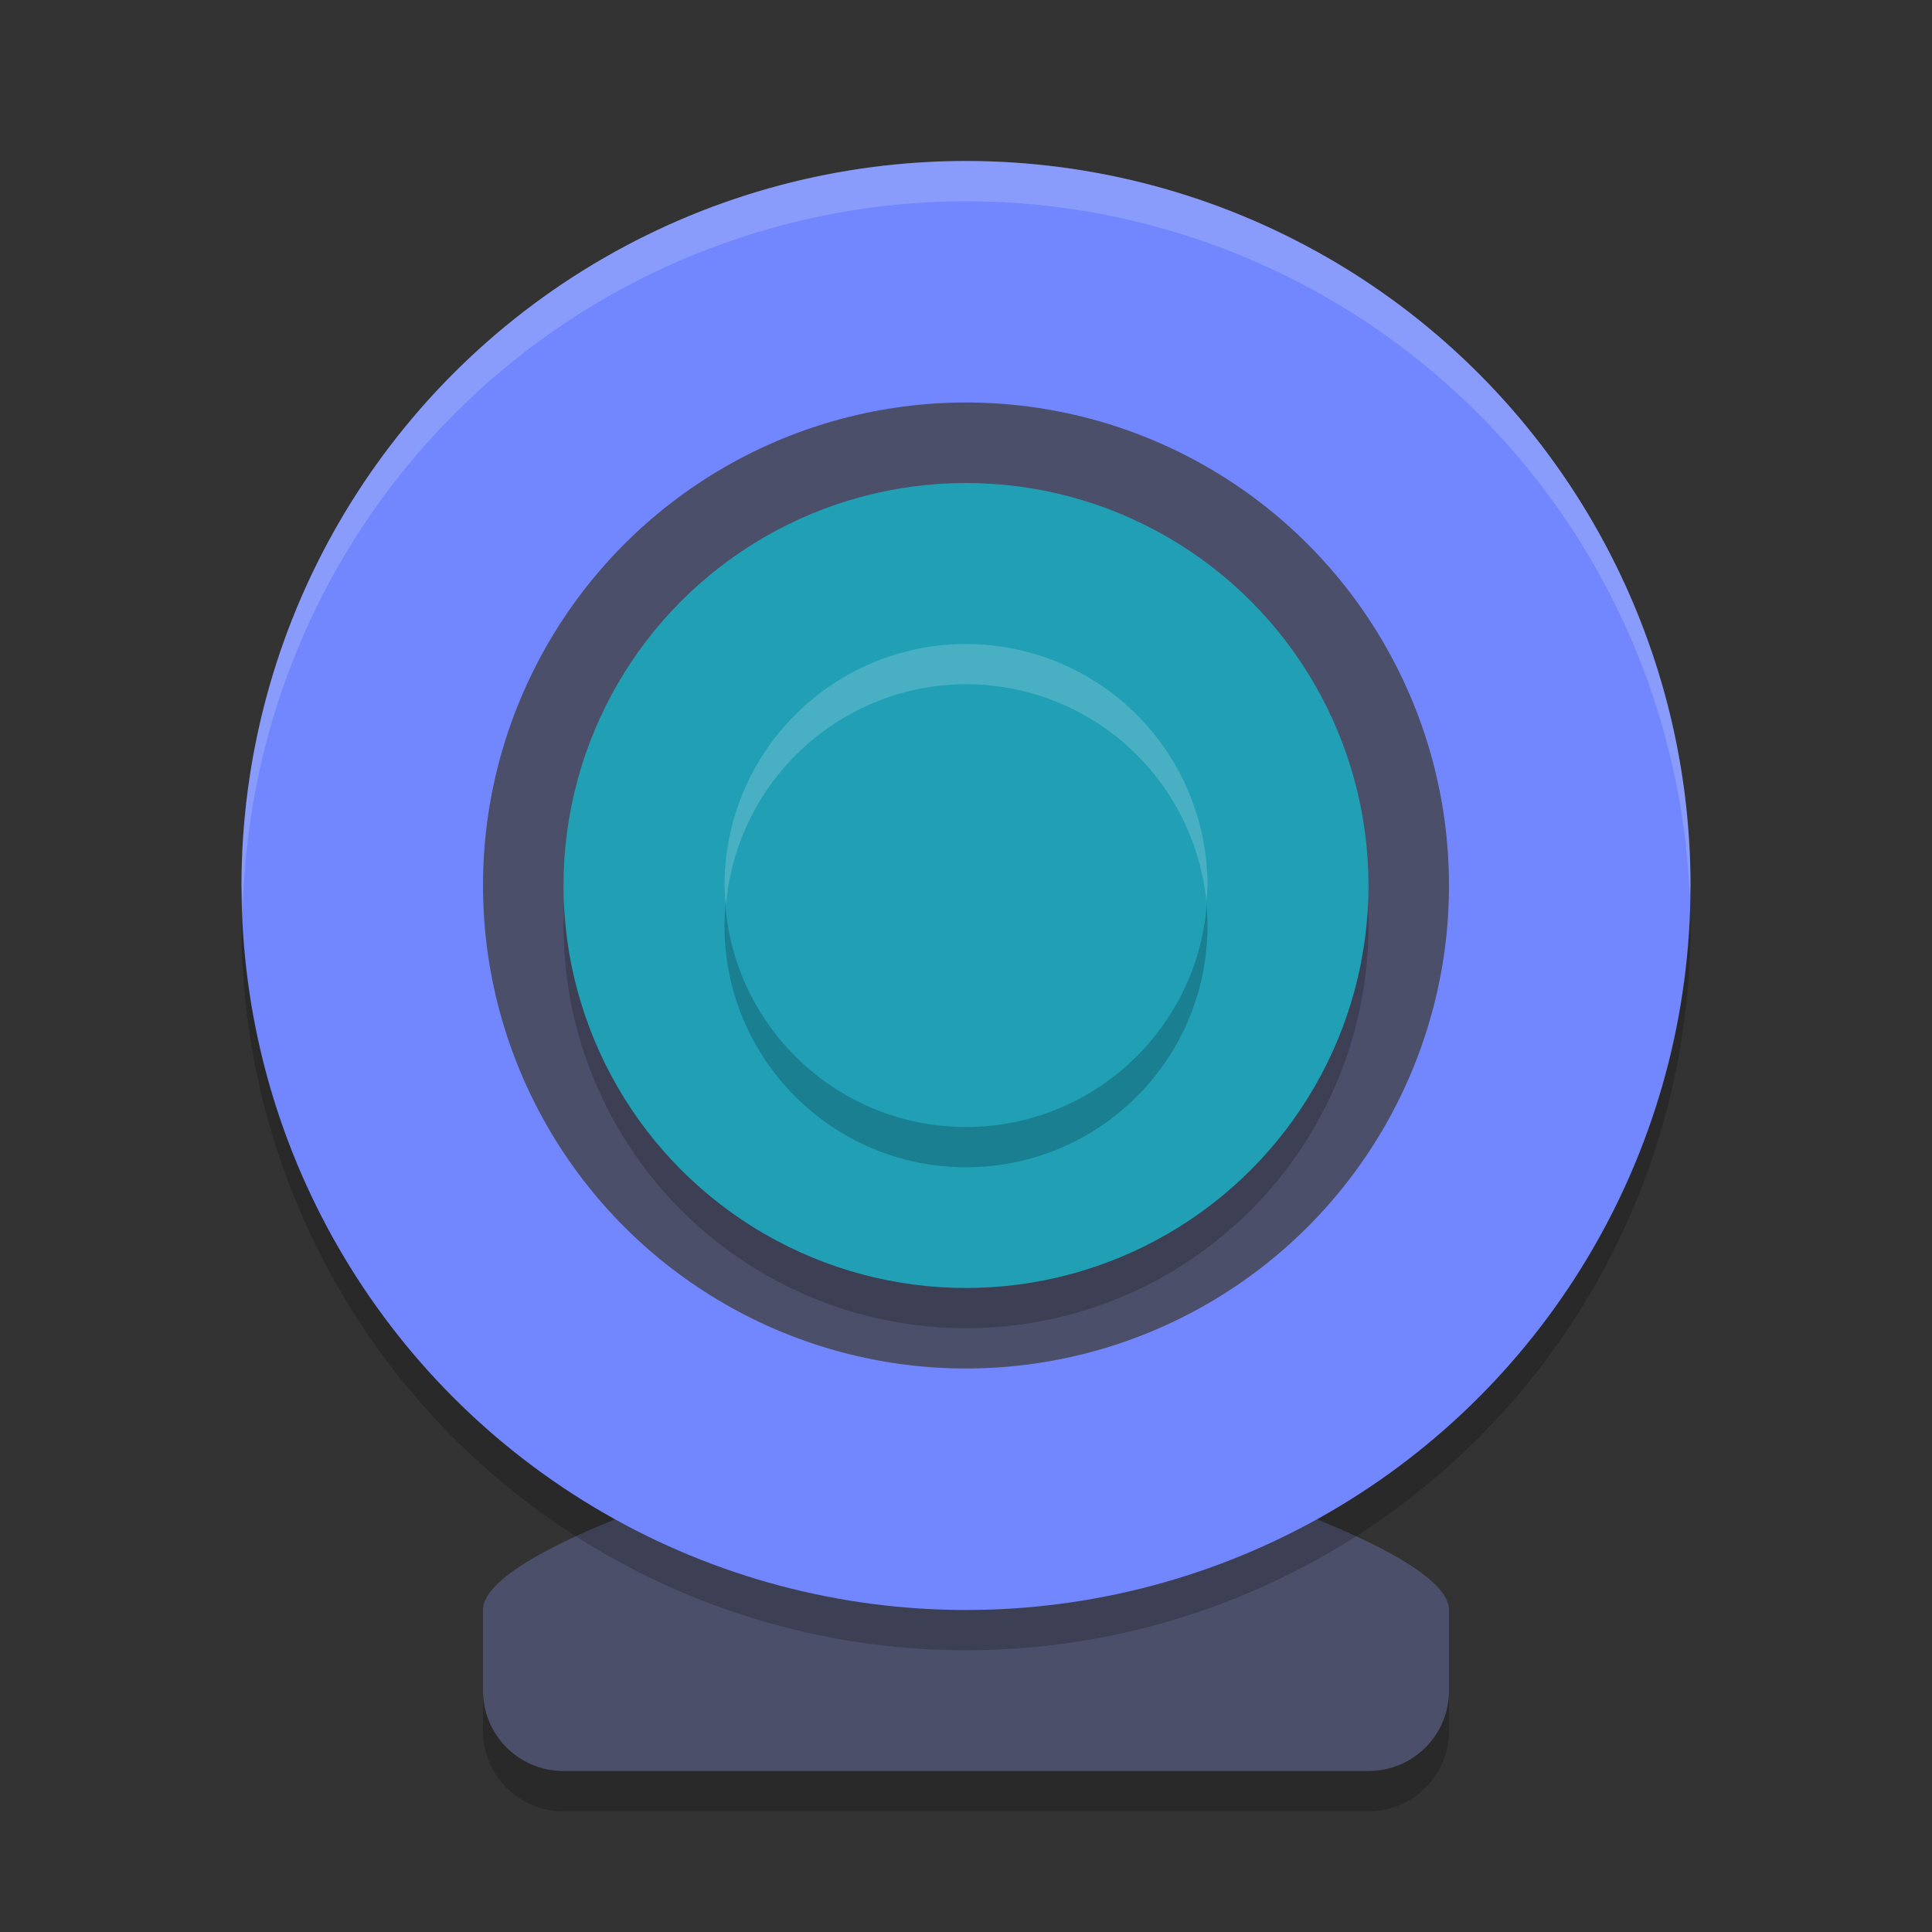 <svg xmlns="http://www.w3.org/2000/svg" width="24" height="24" version="1">
 <rect width="100%" height="100%" fill="#333333" stroke="none"/>
 <path style="opacity:0.2" d="m12 18s6 1.5 6 2.5v1c0 0.554-0.446 1-1 1h-10c-0.554 0-1-0.446-1-1v-1c0-1 6-2.5 6-2.5z"/>
 <path style="fill:#4c4f69" d="m12 17.5s6 1.5 6 2.5v1c0 0.554-0.446 1-1 1h-10c-0.554 0-1-0.446-1-1v-1c0-1 6-2.5 6-2.5z"/>
 <circle style="opacity:0.2" cx="12" cy="11.5" r="9"/>
 <circle style="fill:#7287fd" cx="12" cy="11" r="9"/>
 <circle style="fill:#4c4f69" cx="12" cy="11" r="6"/>
 <circle style="opacity:0.2" cx="12" cy="11.5" r="5"/>
 <circle style="fill:#209fb5" cx="12" cy="11" r="5"/>
 <circle style="opacity:0.2" cx="12" cy="11.5" r="3"/>
 <circle style="fill:#209fb5" cx="12" cy="11" r="3"/>
 <path style="fill:#eff1f5;opacity:0.2" d="M 12 8 A 3 3 0 0 0 9 11 A 3 3 0 0 0 9.018 11.25 A 3 3 0 0 1 12 8.5 A 3 3 0 0 1 14.986 11.199 A 3 3 0 0 0 15 11 A 3 3 0 0 0 12 8 z"/>
 <path style="fill:#eff1f5;opacity:0.2" d="M 12 2 A 9 9 0 0 0 3 11 A 9 9 0 0 0 3.018 11.25 A 9 9 0 0 1 12 2.5 A 9 9 0 0 1 20.99 11.135 A 9 9 0 0 0 21 11 A 9 9 0 0 0 12 2 z"/>
</svg>
